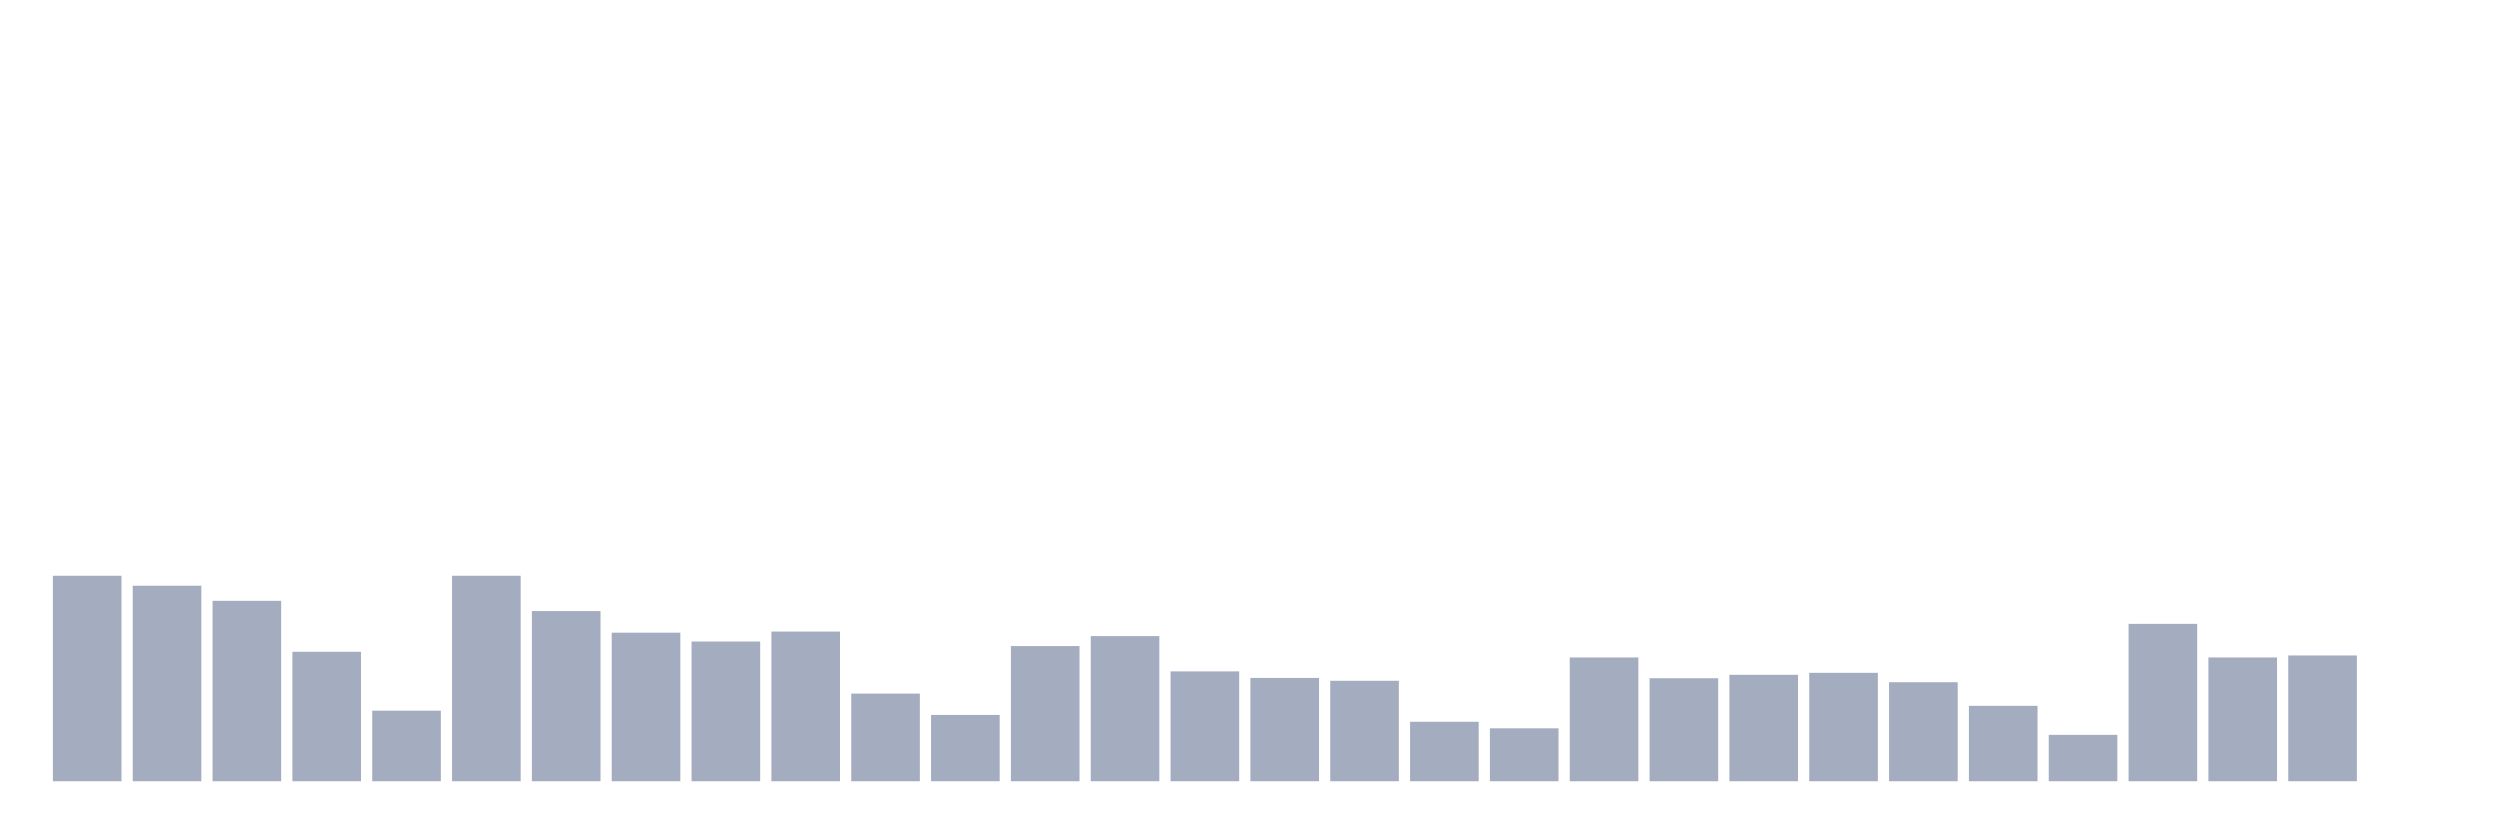 <svg xmlns="http://www.w3.org/2000/svg" viewBox="0 0 480 160"><g transform="translate(10,10)"><rect class="bar" x="0.153" width="13.175" y="100.546" height="39.454" fill="rgb(164,173,192)"></rect><rect class="bar" x="15.482" width="13.175" y="102.459" height="37.541" fill="rgb(164,173,192)"></rect><rect class="bar" x="30.81" width="13.175" y="105.355" height="34.645" fill="rgb(164,173,192)"></rect><rect class="bar" x="46.138" width="13.175" y="115.137" height="24.863" fill="rgb(164,173,192)"></rect><rect class="bar" x="61.466" width="13.175" y="126.448" height="13.552" fill="rgb(164,173,192)"></rect><rect class="bar" x="76.794" width="13.175" y="100.546" height="39.454" fill="rgb(164,173,192)"></rect><rect class="bar" x="92.123" width="13.175" y="107.322" height="32.678" fill="rgb(164,173,192)"></rect><rect class="bar" x="107.451" width="13.175" y="111.475" height="28.525" fill="rgb(164,173,192)"></rect><rect class="bar" x="122.779" width="13.175" y="113.169" height="26.831" fill="rgb(164,173,192)"></rect><rect class="bar" x="138.107" width="13.175" y="111.257" height="28.743" fill="rgb(164,173,192)"></rect><rect class="bar" x="153.436" width="13.175" y="123.169" height="16.831" fill="rgb(164,173,192)"></rect><rect class="bar" x="168.764" width="13.175" y="127.268" height="12.732" fill="rgb(164,173,192)"></rect><rect class="bar" x="184.092" width="13.175" y="114.044" height="25.956" fill="rgb(164,173,192)"></rect><rect class="bar" x="199.42" width="13.175" y="112.131" height="27.869" fill="rgb(164,173,192)"></rect><rect class="bar" x="214.748" width="13.175" y="118.907" height="21.093" fill="rgb(164,173,192)"></rect><rect class="bar" x="230.077" width="13.175" y="120.164" height="19.836" fill="rgb(164,173,192)"></rect><rect class="bar" x="245.405" width="13.175" y="120.71" height="19.29" fill="rgb(164,173,192)"></rect><rect class="bar" x="260.733" width="13.175" y="128.579" height="11.421" fill="rgb(164,173,192)"></rect><rect class="bar" x="276.061" width="13.175" y="129.836" height="10.164" fill="rgb(164,173,192)"></rect><rect class="bar" x="291.39" width="13.175" y="116.23" height="23.77" fill="rgb(164,173,192)"></rect><rect class="bar" x="306.718" width="13.175" y="120.219" height="19.781" fill="rgb(164,173,192)"></rect><rect class="bar" x="322.046" width="13.175" y="119.563" height="20.437" fill="rgb(164,173,192)"></rect><rect class="bar" x="337.374" width="13.175" y="119.18" height="20.82" fill="rgb(164,173,192)"></rect><rect class="bar" x="352.702" width="13.175" y="120.984" height="19.016" fill="rgb(164,173,192)"></rect><rect class="bar" x="368.031" width="13.175" y="125.519" height="14.481" fill="rgb(164,173,192)"></rect><rect class="bar" x="383.359" width="13.175" y="131.093" height="8.907" fill="rgb(164,173,192)"></rect><rect class="bar" x="398.687" width="13.175" y="109.781" height="30.219" fill="rgb(164,173,192)"></rect><rect class="bar" x="414.015" width="13.175" y="116.23" height="23.77" fill="rgb(164,173,192)"></rect><rect class="bar" x="429.344" width="13.175" y="115.847" height="24.153" fill="rgb(164,173,192)"></rect><rect class="bar" x="444.672" width="13.175" y="140" height="0" fill="rgb(164,173,192)"></rect></g></svg>